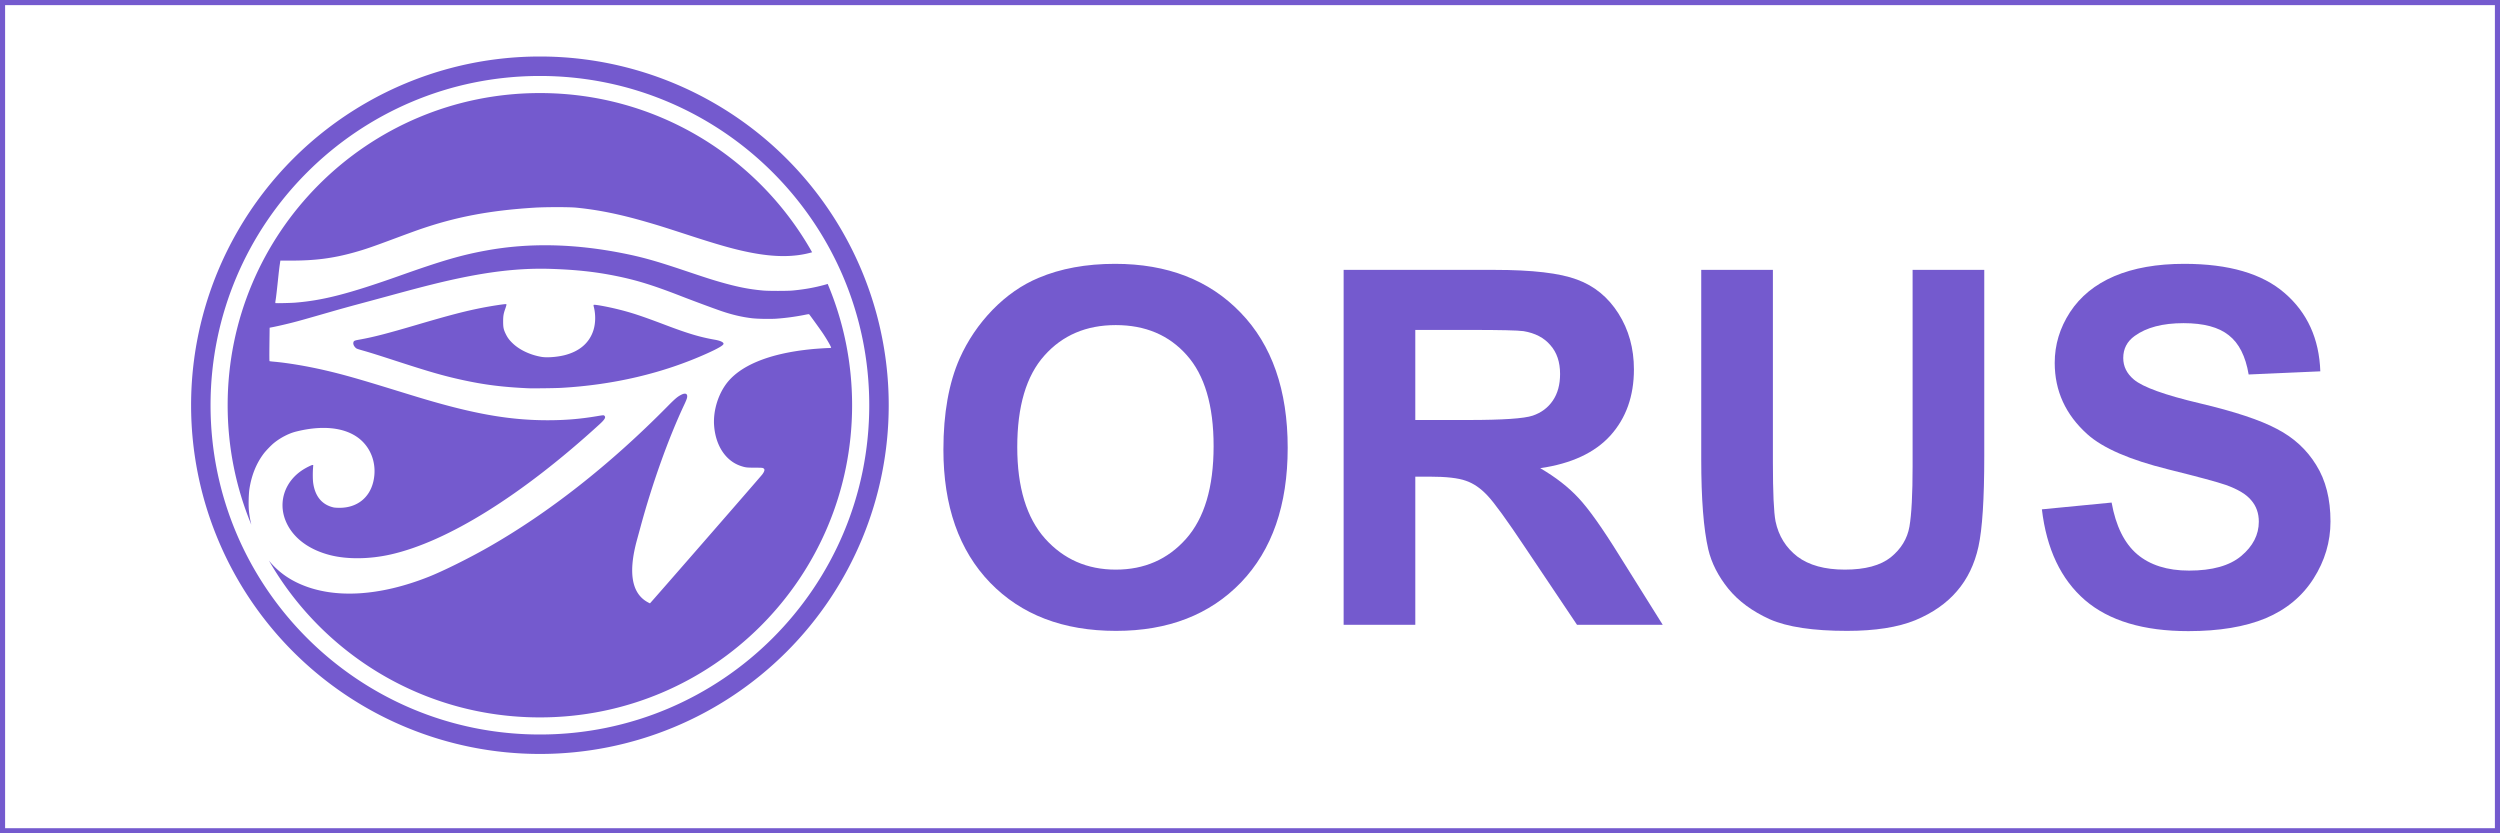 <?xml version="1.0" encoding="UTF-8" standalone="no"?>
<!-- Created with Inkscape (http://www.inkscape.org/) -->

<svg
   xmlns:dc="http://purl.org/dc/elements/1.1/"
   xmlns:cc="http://creativecommons.org/ns#"
   xmlns:rdf="http://www.w3.org/1999/02/22-rdf-syntax-ns#"
   xmlns:svg="http://www.w3.org/2000/svg"
   xmlns="http://www.w3.org/2000/svg"
   xmlns:sodipodi="http://sodipodi.sourceforge.net/DTD/sodipodi-0.dtd"
   xmlns:inkscape="http://www.inkscape.org/namespaces/inkscape"
   width="240mm"
   height="80mm"
   viewBox="0 0 240 80"
   version="1.1"
   id="svg8"
   inkscape:version="0.92.3 (2405546, 2018-03-11)"
   sodipodi:docname="orus.svg">
  <defs
     id="defs2" />
  <sodipodi:namedview
     id="base"
     pagecolor="#ffffff"
     bordercolor="#666666"
     borderopacity="1.0"
     inkscape:pageopacity="0.0"
     inkscape:pageshadow="2"
     inkscape:zoom="0.49497475"
     inkscape:cx="398.13871"
     inkscape:cy="-26.308376"
     inkscape:document-units="mm"
     inkscape:current-layer="layer1"
     showgrid="false"
     fit-margin-top="0"
     fit-margin-left="0"
     fit-margin-right="0"
     fit-margin-bottom="0"
     inkscape:window-width="1360"
     inkscape:window-height="705"
     inkscape:window-x="-8"
     inkscape:window-y="-8"
     inkscape:window-maximized="1" />
  <g
     inkscape:label="Capa 1"
     inkscape:groupmode="layer"
     id="layer1"
     transform="translate(136.631,-61.208)">
    <path
       inkscape:connector-curvature="0"
       style="opacity:1;fill:none;fill-opacity:1;stroke:#745ace;stroke-width:0.49;stroke-linecap:round;stroke-linejoin:miter;stroke-miterlimit:4;stroke-dasharray:none;stroke-opacity:1"
       d="M -136.386,61.453 H 103.124 V 140.963 H -136.386 Z"
       id="rect1443" />
    <path
       style="fill:#745ace;fill-opacity:1;stroke:none;stroke-width:1.07"
       d="m -84.8,66.632 a 33.486,33.477 0 0 0 -33.486,33.478 33.486,33.477 0 0 0 33.486,33.477 33.486,33.477 0 0 0 33.486,-33.477 33.486,33.477 0 0 0 -33.486,-33.478 z m 0,1.869 c 17.452,0 31.617,14.161 31.617,31.609 0,17.448 -14.165,31.61 -31.617,31.61 -17.452,0 -31.618,-14.162 -31.618,-31.61 0,-17.448 14.166,-31.609 31.618,-31.609 z m 0,1.641 c -16.565,0 -29.976,13.407 -29.976,29.968 0,4.064 0.809,7.937 2.273,11.47 -0.11,-0.452 -0.192,-0.916 -0.236,-1.391 -0.047,-0.506 -0.019,-1.573 0.053,-2.043 0.204,-1.316 0.658,-2.443 1.363,-3.382 0.202,-0.27 0.711,-0.8 0.976,-1.017 0.621,-0.508 1.428,-0.928 2.112,-1.101 2.505,-0.635 4.64,-0.422 6.001,0.598 1.265,0.949 1.824,2.585 1.439,4.209 -0.37,1.561 -1.581,2.501 -3.226,2.505 -0.241,0 -0.473,-0.015 -0.573,-0.034 -1.119,-0.25 -1.796,-1.063 -1.973,-2.367 -0.04,-0.296 -0.047,-0.934 -0.015,-1.384 l 0.023,-0.328 h -0.067 c -0.087,0 -0.555,0.228 -0.875,0.427 -1.751,1.088 -2.449,3.062 -1.727,4.889 0.638,1.615 2.182,2.809 4.326,3.348 1.628,0.409 3.761,0.383 5.769,-0.071 5.461,-1.233 12.59,-5.674 20.058,-12.499 0.503,-0.46 0.622,-0.665 0.474,-0.812 -0.073,-0.073 -0.091,-0.073 -0.759,0.039 -1.598,0.268 -3.02,0.385 -4.702,0.385 -3.346,0 -6.52,-0.513 -10.923,-1.769 -0.993,-0.283 -1.477,-0.43 -3.744,-1.128 -3.541,-1.091 -4.968,-1.495 -6.69,-1.895 -1.71,-0.397 -3.559,-0.71 -4.91,-0.829 -0.219,-0.019 -0.411,-0.044 -0.426,-0.053 -0.019,-0.011 -0.023,-0.544 -0.011,-1.614 l 0.019,-1.595 0.1,-0.019 c 0.345,-0.059 1.278,-0.269 1.972,-0.444 0.737,-0.186 1.278,-0.339 4.162,-1.169 0.507,-0.146 1.438,-0.404 2.067,-0.573 0.63,-0.169 1.975,-0.532 2.989,-0.808 2.297,-0.625 3.221,-0.87 4.358,-1.152 4.049,-1.004 7.168,-1.47 10.121,-1.497 0.422,-0.003 0.84,10e-4 1.258,0.015 2.368,0.078 4.21,0.276 6.137,0.662 2.05,0.41 3.615,0.894 6.41,1.982 1.161,0.451 3.091,1.166 3.817,1.414 1.009,0.344 1.979,0.57 2.916,0.68 0.52,0.061 1.715,0.084 2.318,0.044 0.88,-0.059 1.909,-0.198 2.793,-0.379 0.279,-0.057 0.354,-0.064 0.381,-0.038 0.068,0.071 1.034,1.411 1.283,1.778 0.395,0.583 0.823,1.324 0.823,1.425 0,0.019 -0.087,0.026 -0.216,0.03 -0.234,0 -1.208,0.065 -1.683,0.112 -4.129,0.409 -6.993,1.61 -8.272,3.469 -0.765,1.112 -1.167,2.592 -1.061,3.906 0.154,1.904 1.117,3.35 2.55,3.831 0.45,0.151 0.571,0.166 1.349,0.168 0.64,0.002 0.738,0.008 0.817,0.051 0.051,0.027 0.097,0.08 0.107,0.119 0.027,0.105 -0.057,0.296 -0.221,0.502 -0.267,0.337 -10.733,12.348 -10.761,12.35 -0.015,0 -0.128,-0.055 -0.251,-0.125 v 8.3e-4 c -1.52,-0.859 -1.851,-2.862 -0.991,-5.989 0.078,-0.284 0.212,-0.773 0.297,-1.088 1.153,-4.279 2.715,-8.65 4.271,-11.946 0.098,-0.208 0.198,-0.453 0.221,-0.544 0.108,-0.418 -0.117,-0.553 -0.55,-0.329 -0.371,0.192 -0.584,0.374 -1.348,1.148 -5.513,5.585 -11.37,10.185 -17.181,13.493 -1.893,1.077 -4.307,2.274 -5.708,2.831 -4.692,1.863 -9.021,2.124 -12.255,0.738 -1.266,-0.543 -2.266,-1.288 -3.088,-2.294 5.17,8.999 14.878,15.056 26.011,15.056 16.565,0 29.976,-13.408 29.976,-29.968 0,-4.132 -0.835,-8.067 -2.345,-11.647 -0.06,0.019 -0.106,0.038 -0.217,0.067 -1.02,0.284 -1.993,0.459 -3.152,0.568 -0.516,0.048 -2.295,0.048 -2.835,0 -1.352,-0.121 -2.502,-0.35 -4.148,-0.825 -0.853,-0.246 -1.314,-0.395 -3.394,-1.093 -2.751,-0.924 -4.064,-1.292 -5.908,-1.658 -4.686,-0.929 -9.026,-1.017 -13.13,-0.265 -2.39,0.437 -4.205,0.966 -8.283,2.412 -4.941,1.752 -7.409,2.387 -10.094,2.596 -0.406,0.03 -1.77,0.061 -1.837,0.04 v 0 c -0.039,-0.015 -0.039,-0.043 0.004,-0.313 0.048,-0.295 0.125,-0.966 0.263,-2.292 0.039,-0.375 0.098,-0.859 0.13,-1.078 l 0.059,-0.397 h 1.092 c 2.258,0 3.968,-0.223 5.96,-0.777 1.082,-0.301 1.733,-0.525 4.044,-1.388 0.845,-0.315 1.829,-0.675 2.186,-0.799 3.538,-1.226 6.766,-1.843 11.069,-2.115 1.099,-0.07 3.392,-0.071 4.078,-0.002 2.083,0.209 4.118,0.621 6.621,1.342 1.227,0.353 1.699,0.501 4.261,1.334 2.758,0.897 4.251,1.318 5.727,1.613 2.408,0.481 4.32,0.478 6.009,-0.008 C -63.802,76.3 -73.577,70.142 -84.802,70.142 Z m -3.294,20.262 c -0.211,0 -1.431,0.19 -2.252,0.351 -1.638,0.322 -3.091,0.7 -6.257,1.631 -2.919,0.858 -4.167,1.18 -5.516,1.424 -0.492,0.089 -0.543,0.113 -0.586,0.269 -0.043,0.157 0.043,0.359 0.226,0.529 0.077,0.072 0.186,0.111 0.651,0.243 0.72,0.204 1.382,0.411 3.269,1.024 3.15,1.024 4.498,1.411 6.257,1.798 2.152,0.473 3.905,0.696 6.383,0.809 0.393,0.019 2.638,-0.008 3.157,-0.039 5.051,-0.286 9.798,-1.406 13.996,-3.3 1.091,-0.492 1.593,-0.786 1.593,-0.934 0,-0.152 -0.309,-0.295 -0.842,-0.388 -1.396,-0.244 -2.557,-0.589 -4.661,-1.386 -2.317,-0.878 -3.266,-1.194 -4.554,-1.516 -1.072,-0.268 -2.345,-0.501 -2.406,-0.44 -0.023,0.023 -0.019,0.08 0.015,0.209 0.183,0.73 0.166,1.567 -0.044,2.228 -0.385,1.209 -1.331,2.025 -2.768,2.39 -0.699,0.177 -1.671,0.251 -2.185,0.168 -1.077,-0.176 -2.113,-0.658 -2.78,-1.292 -0.322,-0.306 -0.499,-0.539 -0.67,-0.887 -0.217,-0.44 -0.26,-0.637 -0.263,-1.201 0,-0.537 0.034,-0.759 0.199,-1.227 0.055,-0.155 0.105,-0.321 0.113,-0.371 0.011,-0.086 0.011,-0.091 -0.073,-0.091 z"
       id="path5375"
       inkscape:connector-curvature="0" />
    <g
       transform="matrix(0.244,0,0,0.244,139.978,-117.883)"
       style="font-style:normal;font-weight:normal;font-size:195.089px;line-height:125%;font-family:sans-serif;letter-spacing:0px;word-spacing:0px;fill:#745ace;fill-opacity:1;stroke:none;stroke-width:1px;stroke-linecap:butt;stroke-linejoin:miter;stroke-opacity:1"
       id="g5377">
      <path
         d="m -762.465,910.846 q 0,-21.338 6.382,-35.817 4.763,-10.669 12.955,-19.147 8.287,-8.478 18.099,-12.574 13.05,-5.525 30.102,-5.525 30.864,0 49.344,19.147 18.575,19.147 18.575,53.249 0,33.817 -18.385,52.964 -18.385,19.052 -49.153,19.052 -31.149,0 -49.534,-18.956 -18.385,-19.052 -18.385,-52.392 z m 29.054,-0.953 q 0,23.719 10.955,36.008 10.955,12.193 27.815,12.193 16.861,0 27.625,-12.098 10.859,-12.193 10.859,-36.484 0,-24.005 -10.574,-35.817 -10.478,-11.812 -27.911,-11.812 -17.432,0 -28.101,12.003 -10.669,11.907 -10.669,36.008 z"
         style="font-style:normal;font-variant:normal;font-weight:bold;font-stretch:normal;font-family:Arial;-inkscape-font-specification:'Arial Bold';fill:#745ace;fill-opacity:1"
         id="path5379"
         inkscape:connector-curvature="0" />
      <path
         d="m -605.003,979.813 v -139.649 h 59.346 q 22.386,0 32.483,3.81 10.193,3.715 16.289,13.336 6.097,9.621 6.097,22.005 0,15.718 -9.24,26.006 -9.24,10.193 -27.625,12.86 9.145,5.334 15.051,11.717 6.001,6.382 16.099,22.671 l 17.051,27.244 h -33.721 l -20.385,-30.387 q -10.859,-16.289 -14.86,-20.481 -4.001,-4.287 -8.478,-5.811 -4.477,-1.619 -14.193,-1.619 h -5.715 v 58.298 z m 28.196,-80.589 h 20.862 q 20.29,0 25.339,-1.715 5.049,-1.715 7.906,-5.906 2.858,-4.191 2.858,-10.478 0,-7.049 -3.81,-11.336 -3.715,-4.382 -10.574,-5.525 -3.429,-0.476 -20.576,-0.476 h -22.005 z"
         style="font-style:normal;font-variant:normal;font-weight:bold;font-stretch:normal;font-family:Arial;-inkscape-font-specification:'Arial Bold';fill:#745ace;fill-opacity:1"
         id="path5381"
         inkscape:connector-curvature="0" />
      <path
         d="m -464.306,840.164 h 28.196 v 75.635 q 0,18.004 1.048,23.338 1.81,8.573 8.573,13.812 6.859,5.144 18.671,5.144 12.003,0 18.099,-4.858 6.097,-4.953 7.335,-12.098 1.238,-7.144 1.238,-23.719 v -77.254 h 28.196 v 73.349 q 0,25.148 -2.286,35.531 -2.286,10.383 -8.478,17.528 -6.097,7.144 -16.384,11.431 -10.288,4.191 -26.863,4.191 -20.004,0 -30.387,-4.572 -10.288,-4.668 -16.289,-12.003 -6.001,-7.43 -7.906,-15.527 -2.762,-12.003 -2.762,-35.436 z"
         style="font-style:normal;font-variant:normal;font-weight:bold;font-stretch:normal;font-family:Arial;-inkscape-font-specification:'Arial Bold';fill:#745ace;fill-opacity:1"
         id="path5383"
         inkscape:connector-curvature="0" />
      <path
         d="m -330.278,934.375 27.434,-2.667 q 2.477,13.812 10.002,20.29 7.621,6.478 20.481,6.478 13.622,0 20.481,-5.715 6.954,-5.811 6.954,-13.527 0,-4.953 -2.953,-8.383 -2.858,-3.525 -10.097,-6.097 -4.953,-1.715 -22.576,-6.097 -22.671,-5.62 -31.816,-13.812 -12.86,-11.526 -12.86,-28.101 0,-10.669 6.001,-19.909 6.097,-9.335 17.432,-14.193 11.431,-4.858 27.53,-4.858 26.291,0 39.532,11.526 13.336,11.526 14.003,30.768 l -28.196,1.238 q -1.81,-10.764 -7.811,-15.432 -5.906,-4.763 -17.813,-4.763 -12.288,0 -19.242,5.049 -4.477,3.239 -4.477,8.668 0,4.953 4.191,8.478 5.334,4.477 25.91,9.335 20.576,4.858 30.387,10.097 9.907,5.144 15.432,14.193 5.62,8.954 5.62,22.195 0,12.003 -6.668,22.481 -6.668,10.478 -18.861,15.622 -12.193,5.049 -30.387,5.049 -26.482,0 -40.675,-12.193 -14.193,-12.288 -16.956,-35.722 z"
         style="font-style:normal;font-variant:normal;font-weight:bold;font-stretch:normal;font-family:Arial;-inkscape-font-specification:'Arial Bold';fill:#745ace;fill-opacity:1"
         id="path5385"
         inkscape:connector-curvature="0" />
    </g>
  </g>
</svg>
